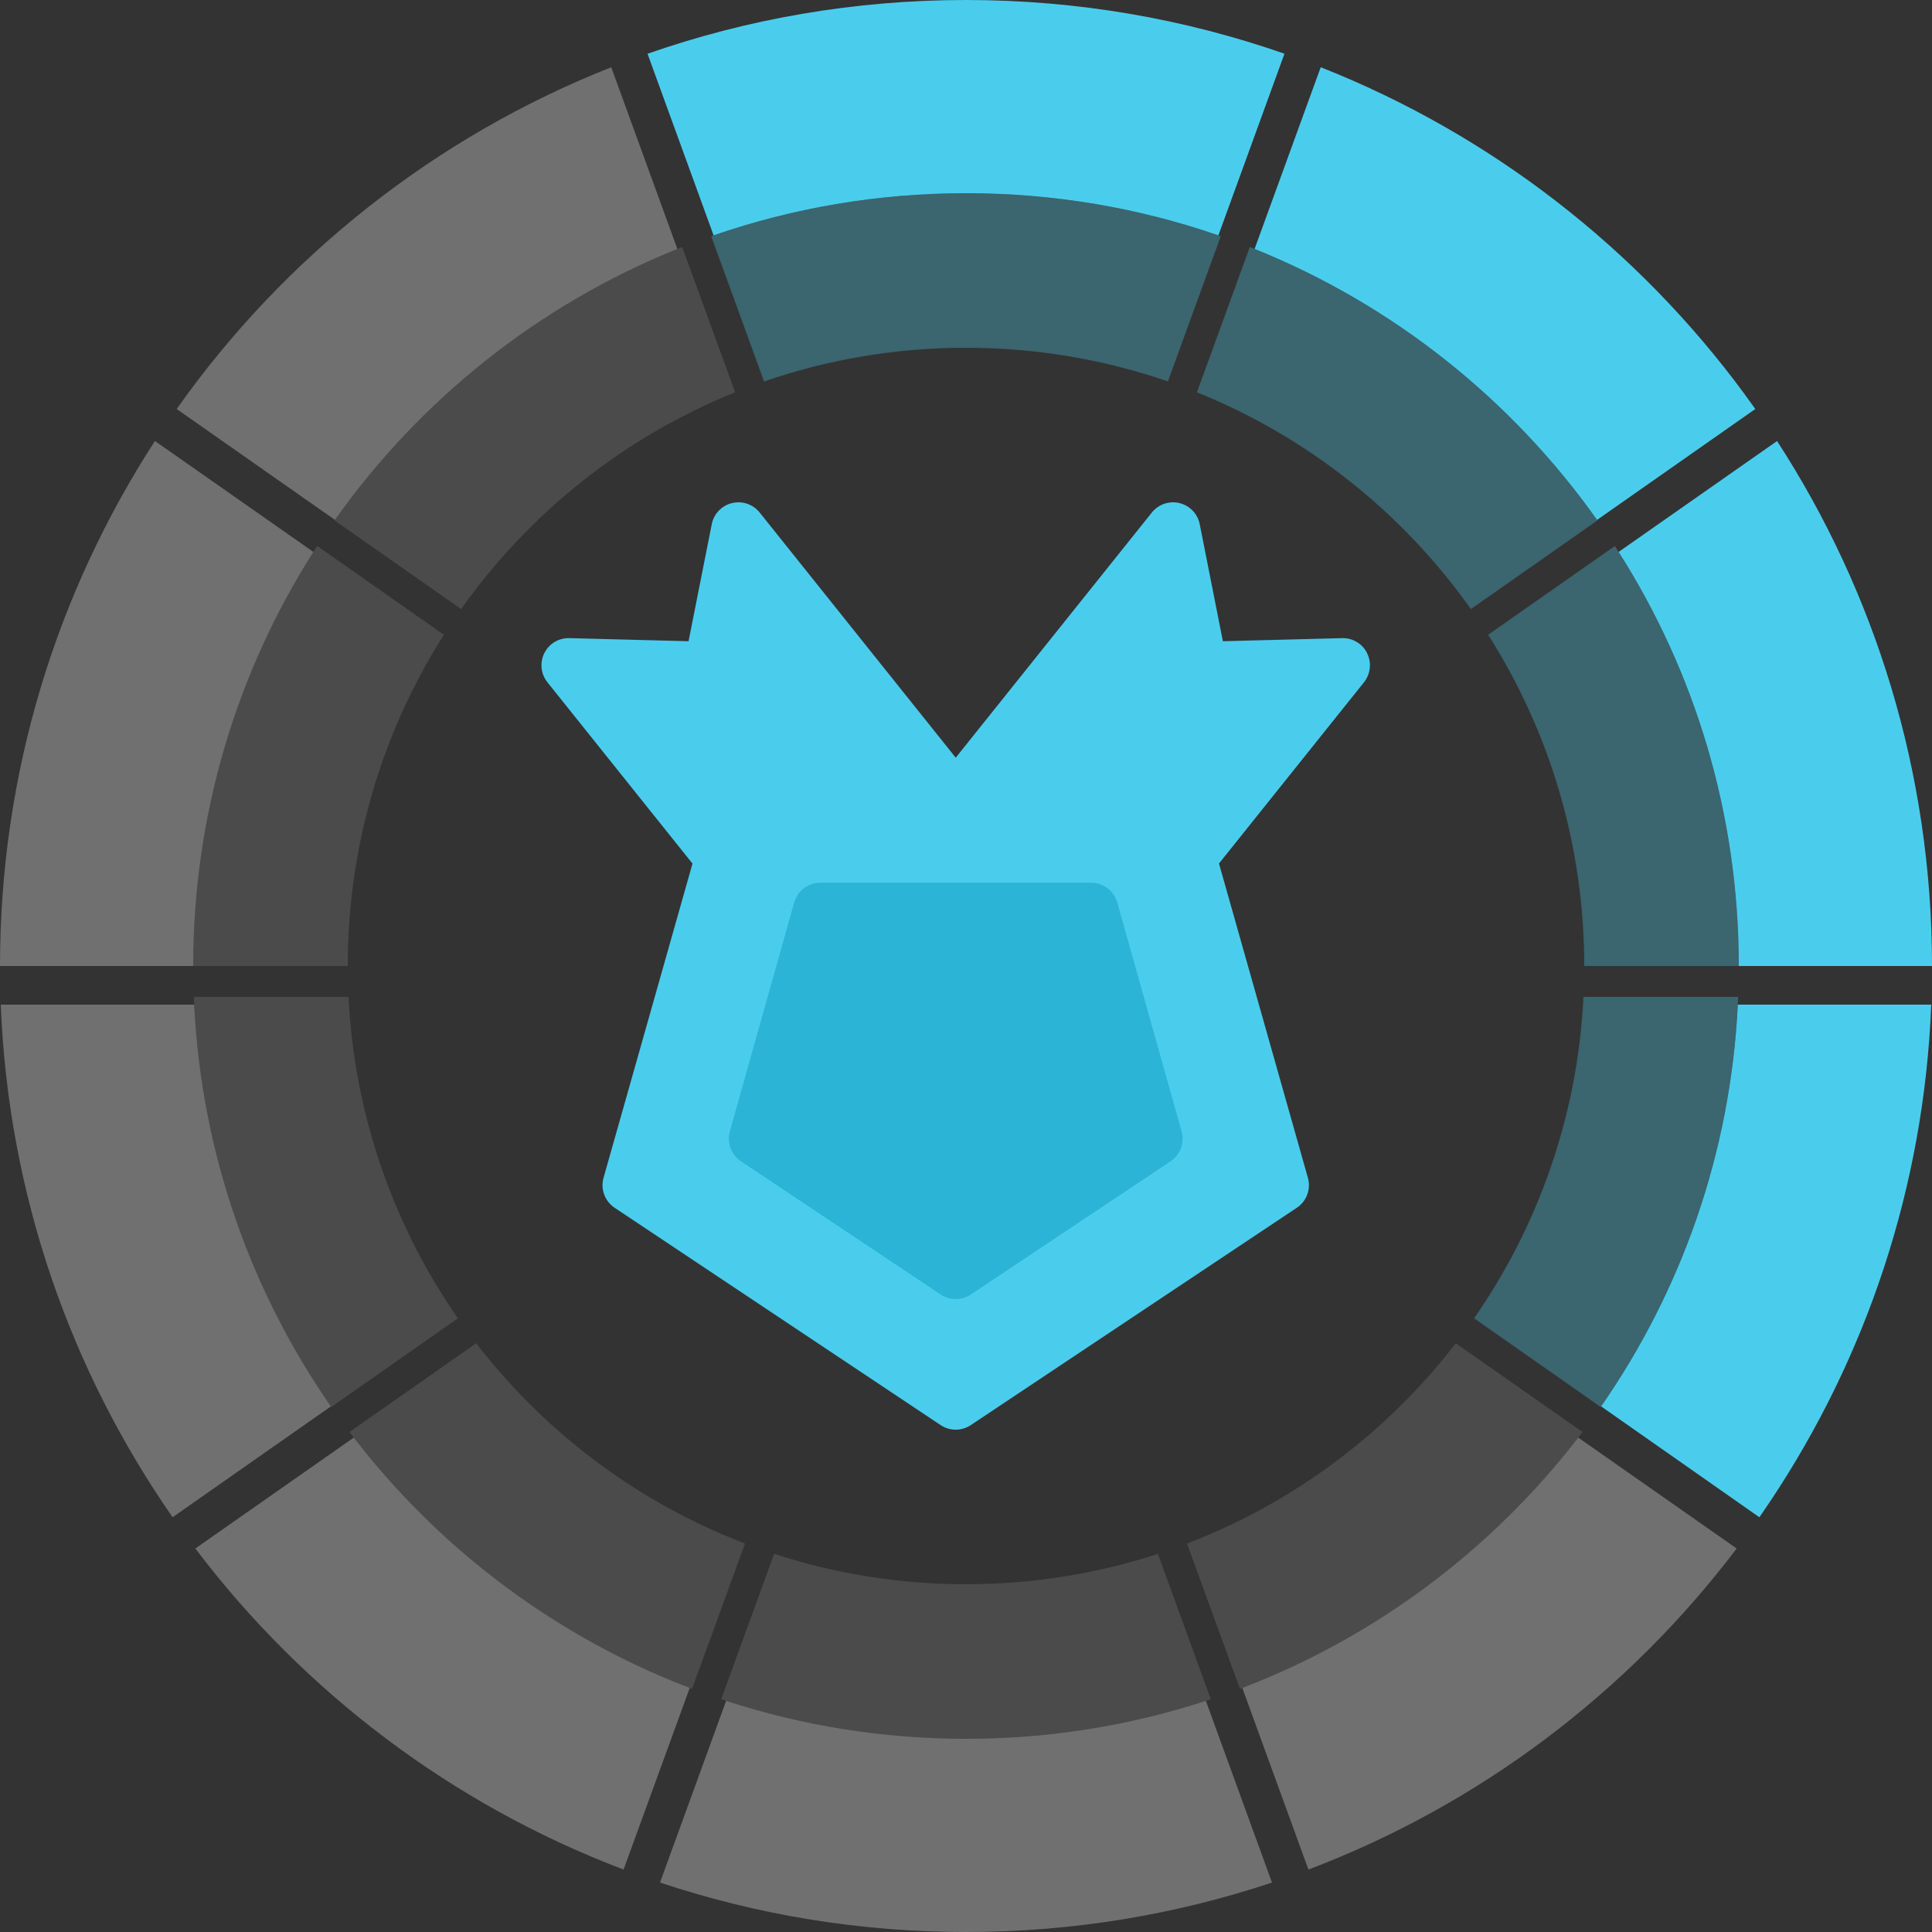 <svg xmlns="http://www.w3.org/2000/svg" width="50" height="50" viewBox="0 0 50 50">
    <rect x="0" y="0" width="50" height="50" fill="#333333" stroke="none"/>
    <g fill="none" fill-rule="evenodd">
        <g>
            <g>
                <g>
                    <g>
                        <g>
                            <path fill="#FFF" fill-rule="nonzero" d="M25 45c2.167 0 4.253-.345 6.208-.982l1.711 4.702C30.43 49.55 27.768 50 25 50s-5.43-.45-7.919-1.28l1.711-4.702c1.955.637 4.041.982 6.208.982zM40.845 37.205l4.1 2.87c-2.816 3.72-6.648 6.627-11.083 8.309l-1.711-4.7c3.464-1.327 6.465-3.59 8.694-6.479zM17.85 43.684l-1.712 4.7c-4.435-1.682-8.267-4.59-11.083-8.309l4.1-2.87c2.136 2.77 4.981 4.962 8.263 6.308l.431.17z" opacity=".3" transform="translate(-345 -4871) translate(0 4132) translate(0 332) translate(345 407)"/>
                            <path fill="#4ACDED" d="M49.98 26c-.186 4.745-1.696 9.15-4.169 12.857l-.278.41-4.096-2.87c2.068-2.977 3.349-6.543 3.538-10.397h5.005zm-3.99-14.587C48.526 15.325 50 19.99 50 25h-5c0-3.942-1.14-7.618-3.11-10.716l4.1-2.87zM34.18 1.74c4.4 1.738 8.19 4.689 10.955 8.44l.292.405-4.095 2.87c-2.205-3.113-5.276-5.568-8.863-7.013L34.18 1.74zM25 0c2.888 0 5.662.49 8.242 1.39l-1.71 4.701C29.485 5.384 27.287 5 25 5s-4.485.384-6.532 1.091l-1.71-4.7C19.338.49 22.112 0 25 0z" transform="translate(-345 -4871) translate(0 4132) translate(0 332) translate(345 407)"/>
                            <path fill="#FFF" fill-rule="nonzero" d="M8.563 36.398l-4.096 2.868C1.83 35.476.213 30.921.02 26h5.005c.19 3.854 1.47 7.42 3.538 10.398zM4.01 11.413l4.1 2.871C6.14 17.382 5 21.058 5 25H0c0-5.01 1.473-9.675 4.01-13.587zM15.819 1.74l1.711 4.702c-3.587 1.445-6.658 3.9-8.863 7.012l-4.095-2.869C7.36 6.641 11.262 3.54 15.819 1.74z" opacity=".3" transform="translate(-345 -4871) translate(0 4132) translate(0 332) translate(345 407)"/>
                        </g>
                        <g opacity=".4">
                            <path fill="#FFF" fill-rule="nonzero" d="M20 36c1.734 0 3.403-.276 4.966-.786l1.37 3.762C24.343 39.64 22.213 40 20 40c-2.214 0-4.344-.36-6.335-1.024l1.369-3.762c1.563.51 3.232.786 4.966.786zM32.676 29.764l3.28 2.296c-2.252 2.976-5.318 5.302-8.866 6.647l-1.37-3.76c2.772-1.061 5.173-2.871 6.956-5.183zM14.28 34.947l-1.37 3.76c-3.548-1.345-6.614-3.671-8.866-6.647l3.28-2.296c1.709 2.215 3.985 3.97 6.61 5.046l.345.137z" opacity=".3" transform="translate(-345 -4871) translate(0 4132) translate(0 332) translate(345 407) translate(5 5)"/>
                            <path fill="#4ACDED" d="M39.984 20.8c-.15 3.796-1.356 7.32-3.335 10.286l-.223.327-3.277-2.295c1.655-2.382 2.68-5.235 2.831-8.318h4.004zM36.791 9.13C38.821 12.26 40 15.993 40 20h-4c0-3.154-.912-6.095-2.488-8.572l3.28-2.297zm-9.446-7.738c3.52 1.39 6.551 3.751 8.764 6.752l.234.324-3.277 2.295c-1.763-2.49-4.22-4.454-7.09-5.61l1.369-3.761zM20 0c2.31 0 4.53.392 6.594 1.112l-1.368 3.76C23.588 4.308 21.83 4 20 4s-3.588.307-5.226.873l-1.368-3.76C15.471.391 17.69 0 20 0z" opacity=".8" transform="translate(-345 -4871) translate(0 4132) translate(0 332) translate(345 407) translate(5 5)"/>
                            <path fill="#FFF" fill-rule="nonzero" d="M6.85 29.118l-3.276 2.295C1.464 28.381.17 24.737.016 20.8H4.02c.152 3.083 1.176 5.936 2.83 8.318zM3.209 9.13l3.279 2.298C4.912 13.905 4 16.846 4 20H0c0-4.008 1.179-7.74 3.209-10.87zM12.655 1.392l1.37 3.761c-2.87 1.156-5.328 3.12-7.091 5.61L3.657 8.468c2.23-3.155 5.352-5.636 8.998-7.076z" opacity=".3" transform="translate(-345 -4871) translate(0 4132) translate(0 332) translate(345 407) translate(5 5)"/>
                        </g>
                        <g>
                            <path fill="#4ACDED" d="M19.848 17.48l-2.3-8.131-.298-2.177c-.086-.303-.362-.512-.677-.512H4.266c-.315 0-.591.21-.677.512l.333 2.177-2.302 8.132c-.083.293.033.607.287.776l8.437 5.625c.119.079.254.118.39.118s.272-.04.39-.118l8.438-5.625c.254-.17.37-.483.286-.776z" transform="translate(-345 -4871) translate(0 4132) translate(0 332) translate(345 407) translate(14 13)"/>
                            <path fill="#4ACDED" d="M21.382 3.905c-.122-.245-.374-.397-.648-.39l-3.086.08-.599-3.028c-.053-.269-.257-.482-.523-.547-.266-.065-.545.03-.716.244l-5.076 6.345L5.66.264C5.488.05 5.209-.045 4.943.02c-.266.065-.47.278-.523.547L3.82 3.595l-3.086-.08c-.274-.008-.526.145-.648.39-.121.245-.09.538.081.752l3.754 4.692.51-1.806c.087-.303.363-.512.677-.512h11.25c.315 0 .591.21.677.512l.511 1.806 3.754-4.692c.17-.214.202-.507.08-.752z" transform="translate(-345 -4871) translate(0 4132) translate(0 332) translate(345 407) translate(14 13)"/>
                            <path fill="#2BB4D6" d="M14.915 10.357c-.086-.304-.362-.513-.677-.513H7.23c-.315 0-.591.21-.677.513L4.888 16.28c-.082.293.034.606.287.775l5.17 3.447c.117.078.253.118.39.118.135 0 .271-.04.39-.118l5.169-3.447c.253-.169.369-.482.286-.775l-1.665-5.923z" transform="translate(-345 -4871) translate(0 4132) translate(0 332) translate(345 407) translate(14 13)"/>
                        </g>
                    </g>
                </g>
            </g>
        </g>
    </g>
</svg>
